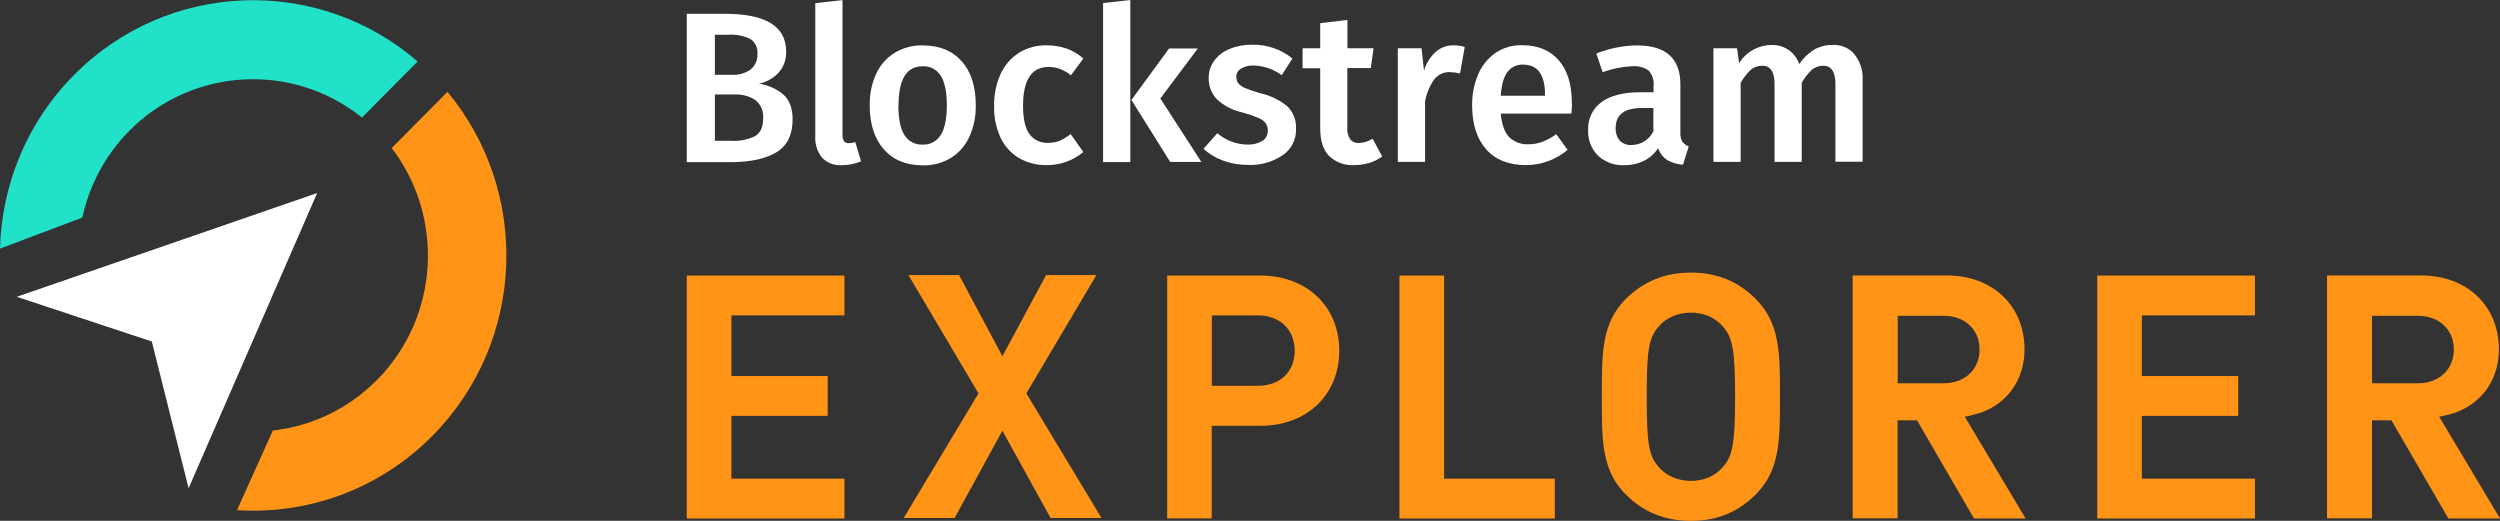 <svg width="216" height="45" viewBox="0 0 216 45" fill="none" xmlns="http://www.w3.org/2000/svg">
<rect x="0" y="0" width="216" height="45" fill="#333333" stroke="none"/>
<path d="M67.68 8.164C68.211 8.638 68.481 9.358 68.481 10.315C68.481 11.649 68.011 12.598 67.079 13.159C66.147 13.721 64.841 14.002 63.16 14.011H59.336V1.194H62.663C66.165 1.194 67.924 2.282 67.924 4.46C67.95 5.144 67.706 5.803 67.245 6.303C66.792 6.777 66.208 7.102 65.572 7.225C66.347 7.339 67.079 7.664 67.68 8.164ZM61.758 6.461H63.247C63.813 6.496 64.379 6.338 64.849 6.005C65.25 5.68 65.468 5.179 65.442 4.661C65.494 4.152 65.259 3.652 64.832 3.371C64.231 3.081 63.569 2.958 62.907 3.002H61.766V6.461H61.758ZM65.233 11.764C65.703 11.491 65.938 10.982 65.938 10.218C65.99 9.613 65.738 9.025 65.267 8.647C64.728 8.296 64.083 8.129 63.438 8.164H61.766V12.167H63.177C63.883 12.211 64.588 12.071 65.233 11.764Z" fill="white"/>
<path d="M72.923 12.194C73.028 12.317 73.185 12.387 73.35 12.369C73.542 12.369 73.725 12.334 73.899 12.273L74.395 13.941C73.864 14.16 73.298 14.274 72.723 14.274C72.096 14.318 71.478 14.081 71.033 13.633C70.607 13.107 70.398 12.44 70.441 11.772V0.272L72.793 0.009V11.614C72.775 11.816 72.819 12.018 72.915 12.194H72.923Z" fill="white"/>
<path d="M83.105 5.302C83.906 6.215 84.306 7.48 84.306 9.095C84.324 10.034 84.141 10.956 83.758 11.807C83.418 12.562 82.869 13.195 82.173 13.633C81.441 14.081 80.588 14.309 79.734 14.283C78.297 14.283 77.174 13.827 76.364 12.905C75.553 11.983 75.144 10.719 75.144 9.095C75.127 8.164 75.31 7.243 75.693 6.391C76.033 5.645 76.581 5.013 77.278 4.574C78.018 4.126 78.872 3.898 79.734 3.924C81.171 3.924 82.295 4.381 83.096 5.311L83.105 5.302ZM77.618 9.086C77.618 10.245 77.792 11.105 78.14 11.667C78.48 12.211 79.081 12.527 79.717 12.492C80.352 12.527 80.953 12.203 81.284 11.658C81.633 11.105 81.807 10.254 81.807 9.104C81.807 7.954 81.633 7.102 81.284 6.549C80.953 6.014 80.361 5.697 79.734 5.724C78.332 5.724 77.635 6.839 77.635 9.086H77.618Z" fill="white"/>
<path d="M92.153 4.187C92.685 4.389 93.172 4.679 93.599 5.056L92.528 6.505C92.241 6.277 91.927 6.092 91.596 5.961C91.274 5.838 90.925 5.776 90.586 5.785C89.123 5.785 88.391 6.909 88.391 9.147C88.391 10.28 88.583 11.105 88.957 11.605C89.34 12.106 89.95 12.378 90.577 12.343C90.908 12.343 91.239 12.29 91.544 12.167C91.883 12.009 92.215 11.816 92.502 11.579L93.599 13.133C92.72 13.87 91.605 14.274 90.455 14.265C89.602 14.283 88.766 14.072 88.025 13.651C87.337 13.229 86.78 12.615 86.44 11.878C86.057 11.026 85.865 10.104 85.891 9.165C85.874 8.217 86.057 7.278 86.44 6.417C86.78 5.662 87.329 5.021 88.017 4.574C88.74 4.126 89.576 3.898 90.429 3.915C91.013 3.915 91.596 4.003 92.145 4.196L92.153 4.187Z" fill="white"/>
<path d="M95.306 13.993V0.263L97.658 0V14.002H95.306V13.993ZM103.806 13.993H101.107L97.754 8.638L101.011 4.187H103.493L100.253 8.507L103.798 13.993H103.806Z" fill="white"/>
<path d="M111.653 5.074L110.739 6.496C110.042 5.978 109.206 5.689 108.344 5.662C107.952 5.636 107.56 5.733 107.212 5.935C106.968 6.084 106.811 6.356 106.82 6.646C106.82 6.848 106.872 7.041 106.985 7.199C107.151 7.383 107.351 7.523 107.586 7.611C108.004 7.787 108.431 7.927 108.866 8.05C109.729 8.235 110.53 8.621 111.218 9.174C111.74 9.692 112.019 10.403 111.976 11.14C112.01 12.053 111.566 12.922 110.8 13.423C109.938 14.002 108.91 14.292 107.874 14.248C107.125 14.257 106.384 14.134 105.679 13.879C105.052 13.651 104.477 13.309 103.98 12.861L105.174 11.509C105.905 12.132 106.828 12.483 107.786 12.492C108.231 12.51 108.675 12.405 109.058 12.176C109.354 12.001 109.537 11.685 109.537 11.342C109.554 11.096 109.493 10.859 109.363 10.649C109.197 10.447 108.98 10.289 108.736 10.192C108.274 9.999 107.804 9.841 107.325 9.709C106.506 9.534 105.748 9.139 105.13 8.568C104.66 8.077 104.407 7.409 104.433 6.725C104.425 6.198 104.59 5.68 104.904 5.25C105.243 4.793 105.705 4.442 106.227 4.231C106.846 3.977 107.516 3.854 108.187 3.863C109.45 3.836 110.678 4.258 111.662 5.048L111.653 5.074Z" fill="white"/>
<path d="M118.29 14.081C117.872 14.204 117.437 14.266 116.992 14.266C116.182 14.318 115.381 14.02 114.798 13.44C114.293 12.905 114.066 12.106 114.066 11.061V5.899H112.542V4.17H114.066V2.002L116.418 1.721V4.17H118.673L118.438 5.882H116.409V11C116.374 11.36 116.461 11.729 116.653 12.036C116.844 12.264 117.141 12.378 117.437 12.352C117.846 12.334 118.247 12.211 118.595 11.983L119.422 13.528C119.074 13.774 118.682 13.967 118.273 14.09L118.29 14.081Z" fill="white"/>
<path d="M126.555 4.047L126.146 6.347C125.859 6.277 125.571 6.242 125.275 6.233C124.753 6.207 124.247 6.444 123.917 6.856C123.516 7.427 123.246 8.085 123.124 8.77V13.985H120.772V4.17H122.819L123.037 6.101C123.22 5.478 123.568 4.916 124.047 4.477C124.474 4.108 125.014 3.907 125.58 3.915C125.911 3.915 126.233 3.959 126.555 4.056V4.047Z" fill="white"/>
<path d="M135.77 9.815H129.665C129.752 10.763 130.004 11.447 130.396 11.851C130.84 12.273 131.433 12.492 132.042 12.466C132.452 12.466 132.87 12.396 133.253 12.255C133.68 12.088 134.089 11.869 134.463 11.597L135.439 12.949C134.429 13.8 133.157 14.265 131.833 14.265C130.353 14.265 129.203 13.809 128.402 12.896C127.6 11.983 127.2 10.736 127.191 9.147C127.174 8.226 127.348 7.304 127.705 6.452C128.01 5.697 128.532 5.048 129.194 4.582C129.874 4.117 130.684 3.88 131.511 3.907C132.87 3.907 133.932 4.345 134.681 5.215C135.43 6.084 135.805 7.304 135.805 8.858C135.831 8.981 135.813 9.305 135.77 9.823V9.815ZM133.488 8.164C133.488 6.444 132.852 5.583 131.589 5.583C131.058 5.557 130.553 5.803 130.239 6.224C129.917 6.654 129.726 7.33 129.665 8.27H133.488V8.164Z" fill="white"/>
<path d="M145.35 12.229C145.49 12.422 145.681 12.571 145.908 12.65L145.411 14.23C144.941 14.204 144.479 14.064 144.061 13.835C143.687 13.589 143.408 13.23 143.26 12.799C142.955 13.274 142.528 13.651 142.023 13.905C141.501 14.151 140.935 14.283 140.36 14.274C139.515 14.318 138.679 14.02 138.06 13.44C137.486 12.861 137.181 12.071 137.216 11.254C137.163 10.297 137.599 9.384 138.365 8.823C139.132 8.261 140.229 7.98 141.657 7.971H142.868V7.418C142.92 6.935 142.763 6.452 142.441 6.092C142.032 5.812 141.544 5.68 141.048 5.724C140.168 5.759 139.297 5.934 138.47 6.242L137.921 4.626C139.045 4.179 140.238 3.933 141.448 3.924C143.939 3.924 145.185 5.048 145.185 7.295V11.412C145.167 11.702 145.22 11.983 145.35 12.238V12.229ZM142.851 11.333V9.332H141.875C140.36 9.332 139.602 9.902 139.593 11.035C139.567 11.43 139.689 11.834 139.942 12.141C140.212 12.413 140.586 12.562 140.969 12.527C141.779 12.527 142.511 12.062 142.859 11.325H142.851V11.333Z" fill="white"/>
<path d="M160.225 4.697C160.722 5.311 160.966 6.084 160.931 6.874V13.976H158.579V7.251C158.579 6.198 158.222 5.671 157.508 5.68C157.142 5.68 156.794 5.803 156.524 6.049C156.184 6.365 155.897 6.742 155.67 7.155V13.985H153.319V7.251C153.319 6.198 152.962 5.671 152.248 5.68C151.882 5.68 151.525 5.803 151.246 6.049C150.906 6.373 150.619 6.742 150.393 7.155V13.985H148.041V4.17H150.079L150.262 5.452C150.872 4.477 151.934 3.889 153.075 3.889C153.598 3.872 154.103 4.021 154.538 4.319C154.965 4.618 155.287 5.048 155.453 5.54C155.784 5.039 156.219 4.618 156.724 4.302C157.221 4.012 157.787 3.872 158.362 3.88C159.076 3.854 159.764 4.144 160.234 4.688L160.225 4.697Z" fill="white"/>
<path d="M72.958 27.249V23.808H59.336V44.798H72.958V41.357H63.195V35.931H71.512V32.49H63.195V27.249H72.958Z" fill="#FF9417"/>
<path d="M86.719 37.415L90.769 44.754H95.167L88.678 33.991L88.713 33.921L94.731 23.764H90.385L86.606 30.778L86.492 30.559L82.861 23.764H78.488L84.541 33.991L84.498 34.062L78.079 44.754H82.477L86.606 37.213L86.719 37.415Z" fill="#FF9417"/>
<path d="M115.712 30.304C115.712 26.477 112.908 23.808 108.884 23.808H100.845V44.789H104.695V36.792H108.884C112.908 36.792 115.712 34.123 115.712 30.296V30.304ZM104.703 33.333V27.249H108.684C110.582 27.249 111.863 28.478 111.863 30.304C111.863 32.13 110.582 33.333 108.684 33.333H104.703Z" fill="#FF9417"/>
<path d="M120.912 23.808V44.798H134.333V41.357H124.77V23.808H120.912Z" fill="#FF9417"/>
<path d="M194.827 27.249V23.808H181.206V44.798H194.827V41.357H185.056V35.931H193.382V32.49H185.056V27.249H194.827Z" fill="#FF9417"/>
<path d="M170.555 44.798H175.014L169.762 36.011L169.91 35.975C170.363 35.879 170.773 35.774 171.156 35.651C173.507 34.79 174.918 32.745 174.918 30.181C174.918 26.424 172.157 23.799 168.203 23.799H160.069V44.781H163.953V36.318H165.634L170.546 44.781L170.555 44.798ZM163.962 27.285H167.942C169.762 27.285 171.034 28.478 171.034 30.199C171.034 31.92 169.762 33.114 167.942 33.114H163.962V27.293V27.285Z" fill="#FF9417"/>
<path d="M211.541 44.798H216L210.748 36.011L210.896 35.975C211.349 35.879 211.758 35.774 212.142 35.651C214.493 34.79 215.904 32.745 215.904 30.181C215.904 26.424 213.143 23.799 209.189 23.799H201.055V44.781H204.939V36.318H206.62L211.532 44.781L211.541 44.798ZM204.939 27.285H208.919C210.739 27.285 212.011 28.478 212.011 30.199C212.011 31.92 210.739 33.114 208.919 33.114H204.939V27.293V27.285Z" fill="#FF9417"/>
<path d="M153.789 34.123C153.789 30.533 153.789 27.943 151.716 25.854C150.184 24.308 148.346 23.553 146.099 23.553C143.852 23.553 141.988 24.308 140.447 25.854C138.4 27.916 138.4 30.462 138.4 33.983V34.571C138.4 38.091 138.4 40.637 140.447 42.7C141.979 44.245 143.826 45 146.099 45C148.372 45 150.184 44.245 151.716 42.7C153.789 40.611 153.789 38.021 153.789 34.43V34.132V34.123ZM148.842 40.365C148.189 41.129 147.214 41.55 146.099 41.55C144.984 41.55 143.974 41.12 143.321 40.365C142.458 39.408 142.276 38.319 142.276 34.281C142.276 30.243 142.458 29.163 143.321 28.197C143.965 27.442 144.984 27.012 146.099 27.012C147.214 27.012 148.189 27.434 148.842 28.197C149.661 29.11 149.914 30.076 149.914 34.281C149.914 38.486 149.661 39.452 148.842 40.365Z" fill="#FF9417"/>
<path d="M32.555 32.841C30.038 35.379 26.86 36.827 23.576 37.196L20.476 44.078C26.529 44.465 32.721 42.331 37.346 37.67C45.428 29.523 45.863 16.601 38.661 7.936L33.844 12.791C38.408 18.76 37.981 27.381 32.555 32.85V32.841Z" fill="#FF9417"/>
<path d="M7.116 18.787C7.716 16.039 9.066 13.431 11.174 11.298C16.661 5.768 25.353 5.39 31.275 10.157L36.083 5.311C27.495 -2.116 14.536 -1.729 6.393 6.479C2.273 10.631 0.148 16.03 0 21.482L7.116 18.795V18.787Z" fill="#22E1C9"/>
<path d="M1.446 25.643L13.116 29.506L16.295 42.182L27.4 16.68L1.446 25.643Z" fill="white"/>
</svg>
